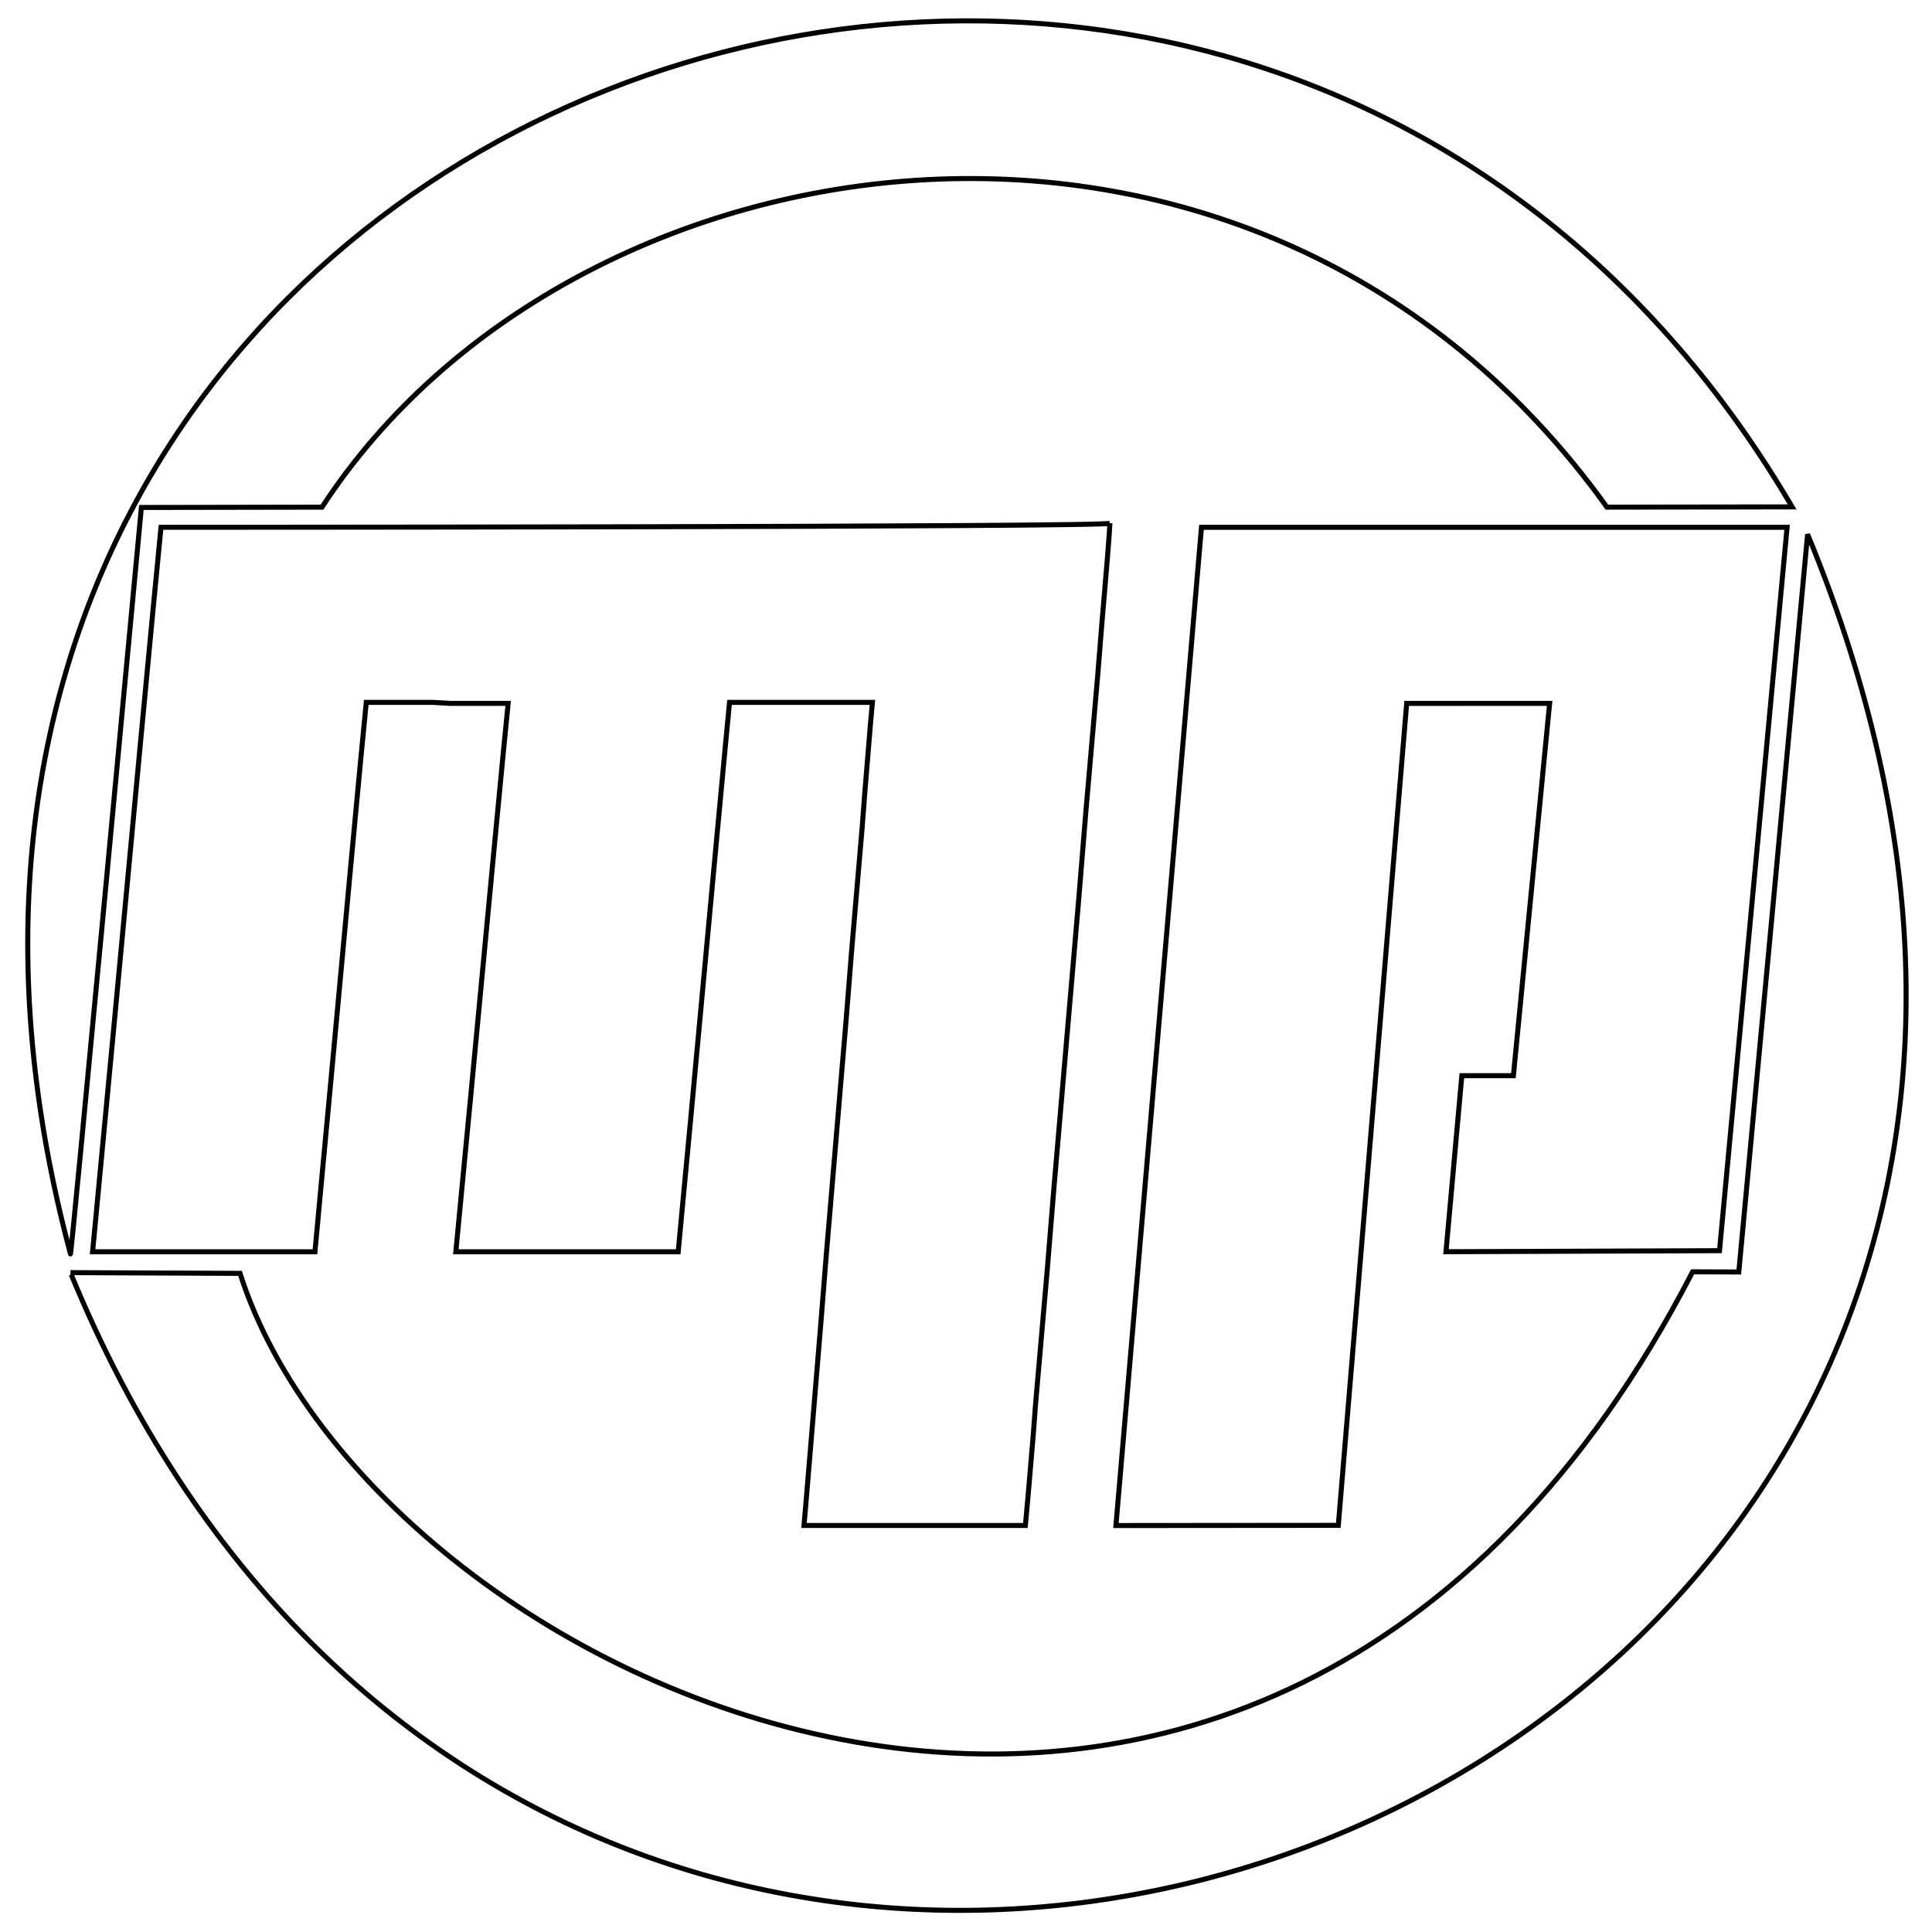 <svg xmlns="http://www.w3.org/2000/svg"
        width="100%" height="100%"
        viewBox="0 0 1920 1920">
    
           <style>
        :root {
        --animTime: 1.5s;
        --animDealay:0s; 
          }
        .logo{
          display: block;
          width: 40vw;
          height: 40vw;
          margin-left:auto;
          margin-right:auto
        }
        path{
       
        stroke:black;
        stroke-dashoffset:0;
        stroke-width:5;
          fill:none;
       
        }
        path#G{ 
          stroke-dasharray:5390;
          animation-name:fillstrokeG,fillColor;
          animation-delay:0s,1.5s;
          animation-duration:1.5s,1s;
          animation-timing-function:linear,ease;
          animation-fill-mode: forwards,forwards;
          }
        @keyframes fillstrokeG{
          from{stroke-dashoffset:5390;
          }
          to{stroke-dashoffset:0;}
        }

        path#D{
          stroke-dasharray:5865;
          animation-name:fillstrokeD,fillColor;
          animation-delay:0s,1.5s;
          animation-duration:1.5s,1s;
          animation-timing-function:linear,ease;
          animation-fill-mode: forwards,forwards;
        }
        @keyframes fillstrokeD{
          from{stroke-dashoffset:5865}
          to{stroke-dashoffset:0}
        }
        path#M{
          stroke-dasharray:6090;
          animation-name:fillstrokeM,fillColor;
          animation-delay:0s,1.5s;
          animation-duration:1.5s,1s;
          animation-timing-function:linear,ease;
          animation-fill-mode: forwards,forwards;
        }
        @keyframes fillstrokeM{
          from{stroke-dashoffset:-6090}
          to{stroke-dashoffset:0}
        }
        path#P{
          stroke-dasharray:4360;
          animation-name:fillstrokeP,fillColor;
          animation-delay:0s,1.5s;
          animation-duration:1.5s,1s;
          animation-timing-function:linear,ease;
          animation-fill-mode: forwards,forwards;
        }
        @keyframes fillstrokeP{
          from{stroke-dashoffset:-4360}
          to{stroke-dashoffset:0}
        }

        @keyframes fillColor{
          from{fill:transparent}
          to{fill:black}
        }
       
    
    </style>
 <path id="D"

 

        
       d="M 70.00,1264.73
          C 70.00,1264.73 238.55,1265.45 238.55,1265.45
            370.58,1681.46 1254.96,2091.80 1682.09,1263.91
            1682.09,1263.91 1728.00,1264.09 1728.00,1264.09
            1728.00,1264.09 1796.38,531.00 1796.38,531.00
            2325.00,1809.00 564.00,2468.00 70.00,1264.73 Z" />

 <path id="G"
       
       
       d="M 70.00,1245.96
          C 70.00,1258.96 140.50,504.31 140.50,504.31
            140.50,504.31 320.00,504.00 320.00,504.00
            570.00,120.00 1250.00,20.00 1596.94,504.00
            1596.94,504.00 1781.00,503.75 1781.00,503.75
            1232.00,-432.00 -240.00,87.00 70.00,1245.96 Z" />

 <path id="M"
        
       d="M 1103.00,520.00
          C 1103.00,524.00 1100.17,559.00 1100.17,559.00
            1100.17,559.00 1095.17,618.00 1095.17,618.00
            1095.17,618.00 1090.83,672.00 1090.83,672.00
            1090.83,672.00 1079.17,806.00 1079.17,806.00
            1079.17,806.00 1071.83,896.00 1071.83,896.00
            1071.83,896.00 1047.17,1183.00 1047.17,1183.00
            1047.17,1183.00 1040.83,1261.00 1040.83,1261.00
            1040.83,1261.00 1029.17,1395.00 1029.17,1395.00
            1029.17,1395.00 1026.83,1426.00 1026.83,1426.00
            1026.83,1426.00 1021.83,1485.00 1021.83,1485.00
            1021.83,1485.00 1019.00,1516.00 1019.00,1516.00
            1019.00,1516.00 799.00,1516.00 799.00,1516.00
            799.00,1516.00 800.91,1494.00 800.91,1494.00
            800.91,1494.00 804.83,1447.00 804.83,1447.00
            804.83,1447.00 815.83,1314.00 815.83,1314.00
            815.83,1314.00 821.17,1247.00 821.17,1247.00
            821.17,1247.00 840.83,1014.00 840.83,1014.00
            840.83,1014.00 846.17,947.00 846.17,947.00
            846.17,947.00 856.83,822.00 856.83,822.00
            856.83,822.00 859.17,791.00 859.17,791.00
            859.17,791.00 865.09,719.00 865.09,719.00
            865.09,719.00 867.00,698.00 867.00,698.00
            867.00,698.00 725.00,698.00 725.00,698.00
            725.00,698.00 721.17,738.00 721.17,738.00
            721.17,738.00 712.17,834.00 712.17,834.00
            712.17,834.00 685.83,1118.00 685.83,1118.00
            685.83,1118.00 677.83,1203.00 677.83,1203.00
            677.83,1203.00 674.00,1244.00 674.00,1244.00
            674.00,1244.00 453.00,1244.00 453.00,1244.00
            453.00,1244.00 454.83,1225.00 454.83,1225.00
            454.83,1225.00 458.83,1183.00 458.83,1183.00
            458.83,1183.00 467.83,1089.00 467.83,1089.00
            467.83,1089.00 491.17,842.00 491.17,842.00
            491.17,842.00 500.17,748.00 500.17,748.00
            500.17,748.00 505.00,699.00 505.00,699.00
            505.00,699.00 447.00,699.00 447.00,699.00
            447.00,699.00 430.00,698.00 430.00,698.00
            430.00,698.00 364.00,698.00 364.00,698.00
            364.00,698.00 358.17,758.00 358.17,758.00
            358.17,758.00 349.17,854.00 349.17,854.00
            349.17,854.00 328.83,1074.00 328.83,1074.00
            328.83,1074.00 318.83,1181.00 318.83,1181.00
            318.83,1181.00 313.00,1244.00 313.00,1244.00
            313.00,1244.00 92.00,1244.00 92.00,1244.00
            92.00,1244.00 93.83,1225.00 93.83,1225.00
            93.83,1225.00 98.83,1172.00 98.83,1172.00
            98.83,1172.00 112.83,1024.00 112.83,1024.00
            112.83,1024.00 140.17,732.00 140.17,732.00
            140.17,732.00 152.17,605.00 152.17,605.00
            152.17,605.00 160.00,524.00 160.00,524.00
            160.00,524.00 1103.00,524.00 1103.00,520.00 Z" />  


 <path id="P"
       
       d="M 1194.00,524.04
          C 1194.00,524.04 1776.00,524.04 1776.00,524.04
            1776.00,524.04 1708.82,1242.91 1708.82,1242.91
            1708.82,1242.91 1437.00,1243.94 1437.00,1243.94
            1437.00,1243.94 1452.75,1069.00 1452.75,1069.00
            1452.75,1069.00 1504.00,1069.00 1504.00,1069.00
            1504.00,1069.00 1540.00,699.00 1540.00,699.00
            1540.00,699.00 1397.94,699.03 1397.94,699.03
            1397.94,699.03 1330.00,1515.88 1330.00,1515.88
            1330.00,1515.88 1109.00,1516.06 1109.00,1516.06
            1109.00,1516.06 1194.00,524.04 1194.00,524.04 Z" />   
</svg>
